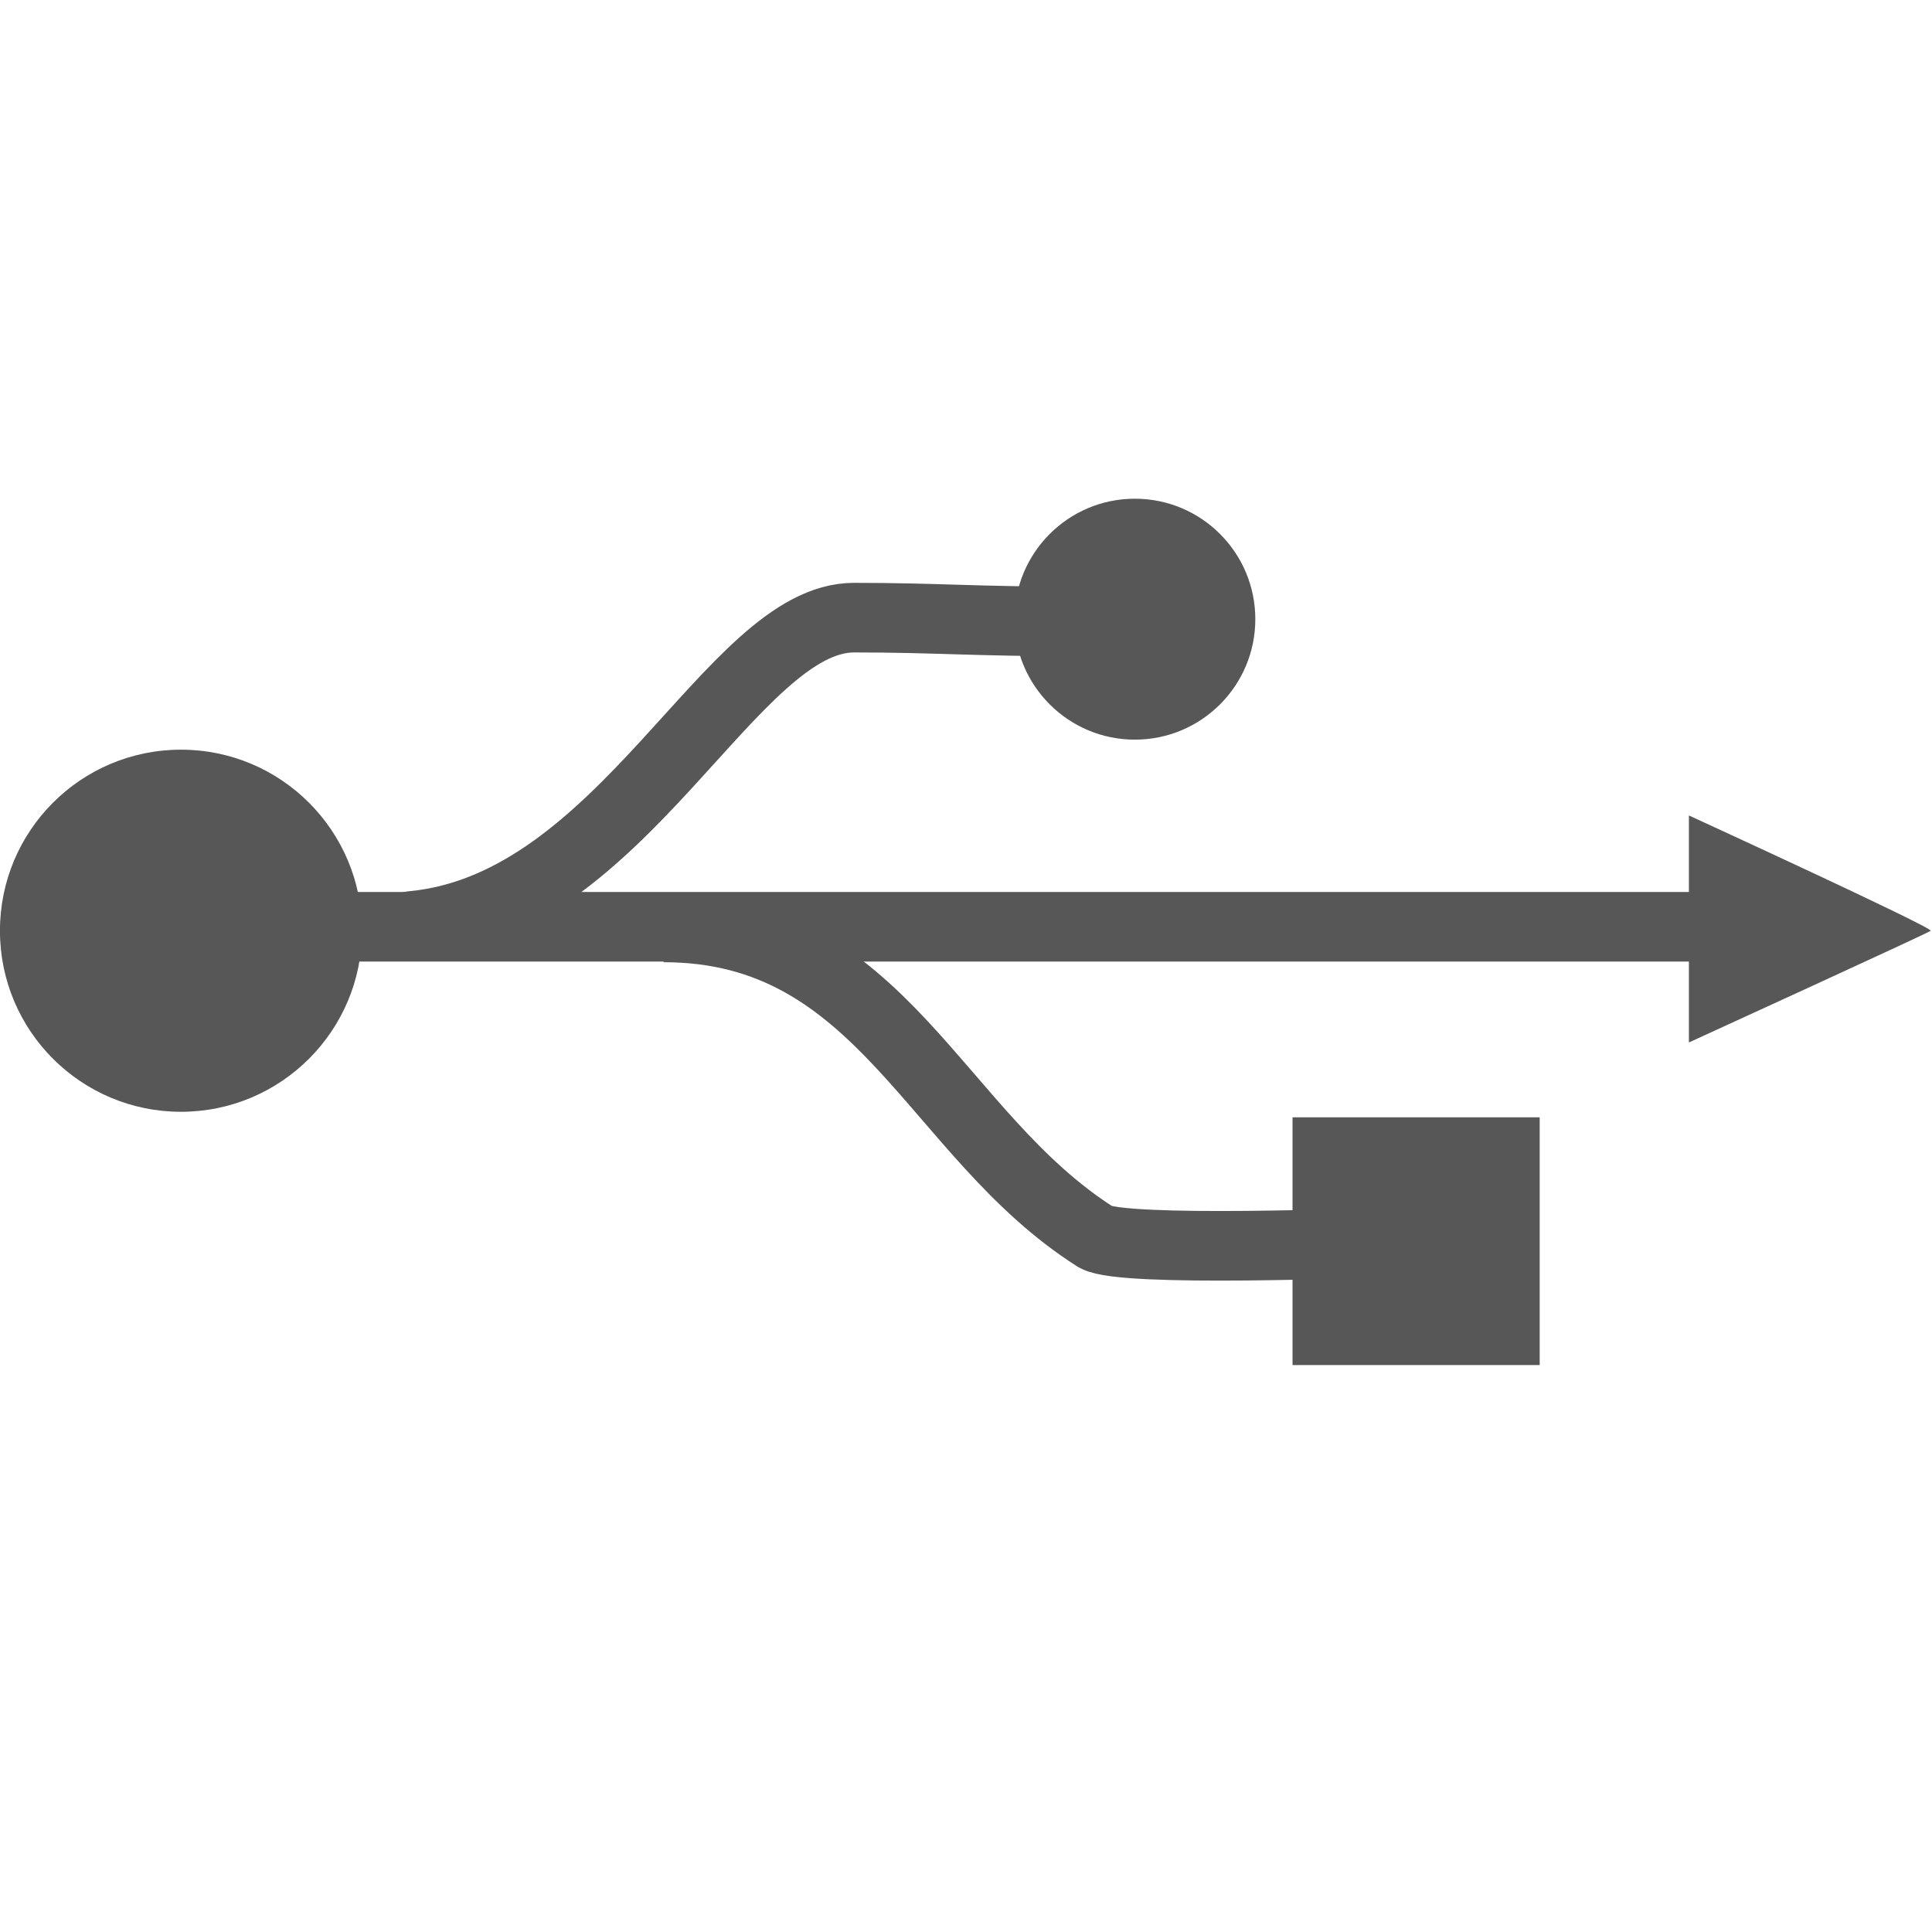<?xml version="1.0" encoding="UTF-8" standalone="no"?>
<!-- Created with Inkscape (http://www.inkscape.org/) -->
<svg
   xmlns:dc="http://purl.org/dc/elements/1.1/"
   xmlns:cc="http://creativecommons.org/ns#"
   xmlns:rdf="http://www.w3.org/1999/02/22-rdf-syntax-ns#"
   xmlns:svg="http://www.w3.org/2000/svg"
   xmlns="http://www.w3.org/2000/svg"
   xmlns:sodipodi="http://sodipodi.sourceforge.net/DTD/sodipodi-0.dtd"
   xmlns:inkscape="http://www.inkscape.org/namespaces/inkscape"
   version="1.0"
   width="128"
   height="128"
   id="svg2"
   sodipodi:version="0.32"
   inkscape:version="0.46"
   sodipodi:docname="drive-removable-media-usb.svg"
   inkscape:output_extension="org.inkscape.output.svg.inkscape">
  <sodipodi:namedview
     inkscape:window-height="789"
     inkscape:window-width="923"
     inkscape:pageshadow="2"
     inkscape:pageopacity="0.0"
     guidetolerance="10.0"
     gridtolerance="10.0"
     objecttolerance="10.0"
     borderopacity="1.0"
     bordercolor="#666666"
     pagecolor="#ffffff"
     id="base"
     showgrid="false"
     inkscape:zoom="2.6303113"
     inkscape:cx="54.049662"
     inkscape:cy="55.506739"
     inkscape:window-x="508"
     inkscape:window-y="56"
     inkscape:current-layer="svg2" />
  <defs
     id="defs4">
    <inkscape:perspective
       sodipodi:type="inkscape:persp3d"
       inkscape:vp_x="0 : 177.16534 : 1"
       inkscape:vp_y="0 : 1000 : 0"
       inkscape:vp_z="354.33069 : 177.16534 : 1"
       inkscape:persp3d-origin="177.16534 : 118.11023 : 1"
       id="perspective5509" />
  </defs>
  <g
     style="display:inline;opacity:0.66"
     id="layer2"
     transform="matrix(0.482,0,0,0.482,-23.41,-21.494)">
    <rect
       width="33.972"
       height="34.054"
       x="226.231"
       y="198.172"
       style="fill:#000000;fill-opacity:1;fill-rule:nonzero;stroke:none"
       id="rect1933" />
    <path
       d="m 92.572,87.796 c 0.003,13.37 -10.835,24.209 -24.205,24.209 -13.37,0 -24.207,-10.84 -24.205,-24.209 -0.003,-13.37 10.835,-24.209 24.205,-24.209 13.37,0 24.207,10.84 24.205,24.209 z"
       transform="matrix(1.028,0,0,1.028,3.164,82.271)"
       style="fill:#000000;fill-opacity:1;fill-rule:nonzero;stroke:none"
       id="path2830" />
    <path
       d="m 92.572,87.796 c 0.003,13.37 -10.835,24.209 -24.205,24.209 -13.37,0 -24.207,-10.84 -24.205,-24.209 -0.003,-13.37 10.835,-24.209 24.205,-24.209 13.37,0 24.207,10.84 24.205,24.209 z"
       transform="matrix(0.684,0,0,0.684,157.797,69.649)"
       style="fill:#000000;fill-opacity:1;fill-rule:nonzero;stroke:none"
       id="path4602" />
    <path
       d="m 280.715,156.683 c 0,0 33.739,15.474 33.231,15.855 -0.507,0.381 -33.231,15.347 -33.231,15.347 z"
       style="fill:#000000;fill-opacity:1;fill-rule:evenodd;stroke:none"
       id="path4608" />
    <path
       d="m 105.261,171.857 c 29.115,-2.742 43.804,-42.366 60.695,-42.366 11.421,0 16.417,0.529 30.95,0.529"
       style="fill:none;stroke:#000000;stroke-width:9.567;stroke-linecap:round;stroke-linejoin:round;stroke-miterlimit:4;stroke-opacity:1;stroke-dasharray:none"
       id="path2766" />
    <path
       d="m 139.789,172.07 c 30.08,0 37.164,28.457 59.414,42.563 3.77,2.154 37.773,0.754 39.946,0.754"
       style="fill:none;stroke:#000000;stroke-width:9.567;stroke-linecap:butt;stroke-linejoin:round;stroke-miterlimit:4;stroke-opacity:1;stroke-dasharray:none"
       id="path3653" />
    <path
       d="m 74.033,171.982 215.131,0"
       style="fill:none;stroke:#000000;stroke-width:9.567;stroke-linecap:butt;stroke-linejoin:miter;stroke-miterlimit:4;stroke-opacity:1;stroke-dasharray:none;display:inline"
       id="path5436" />
  </g>
</svg>
